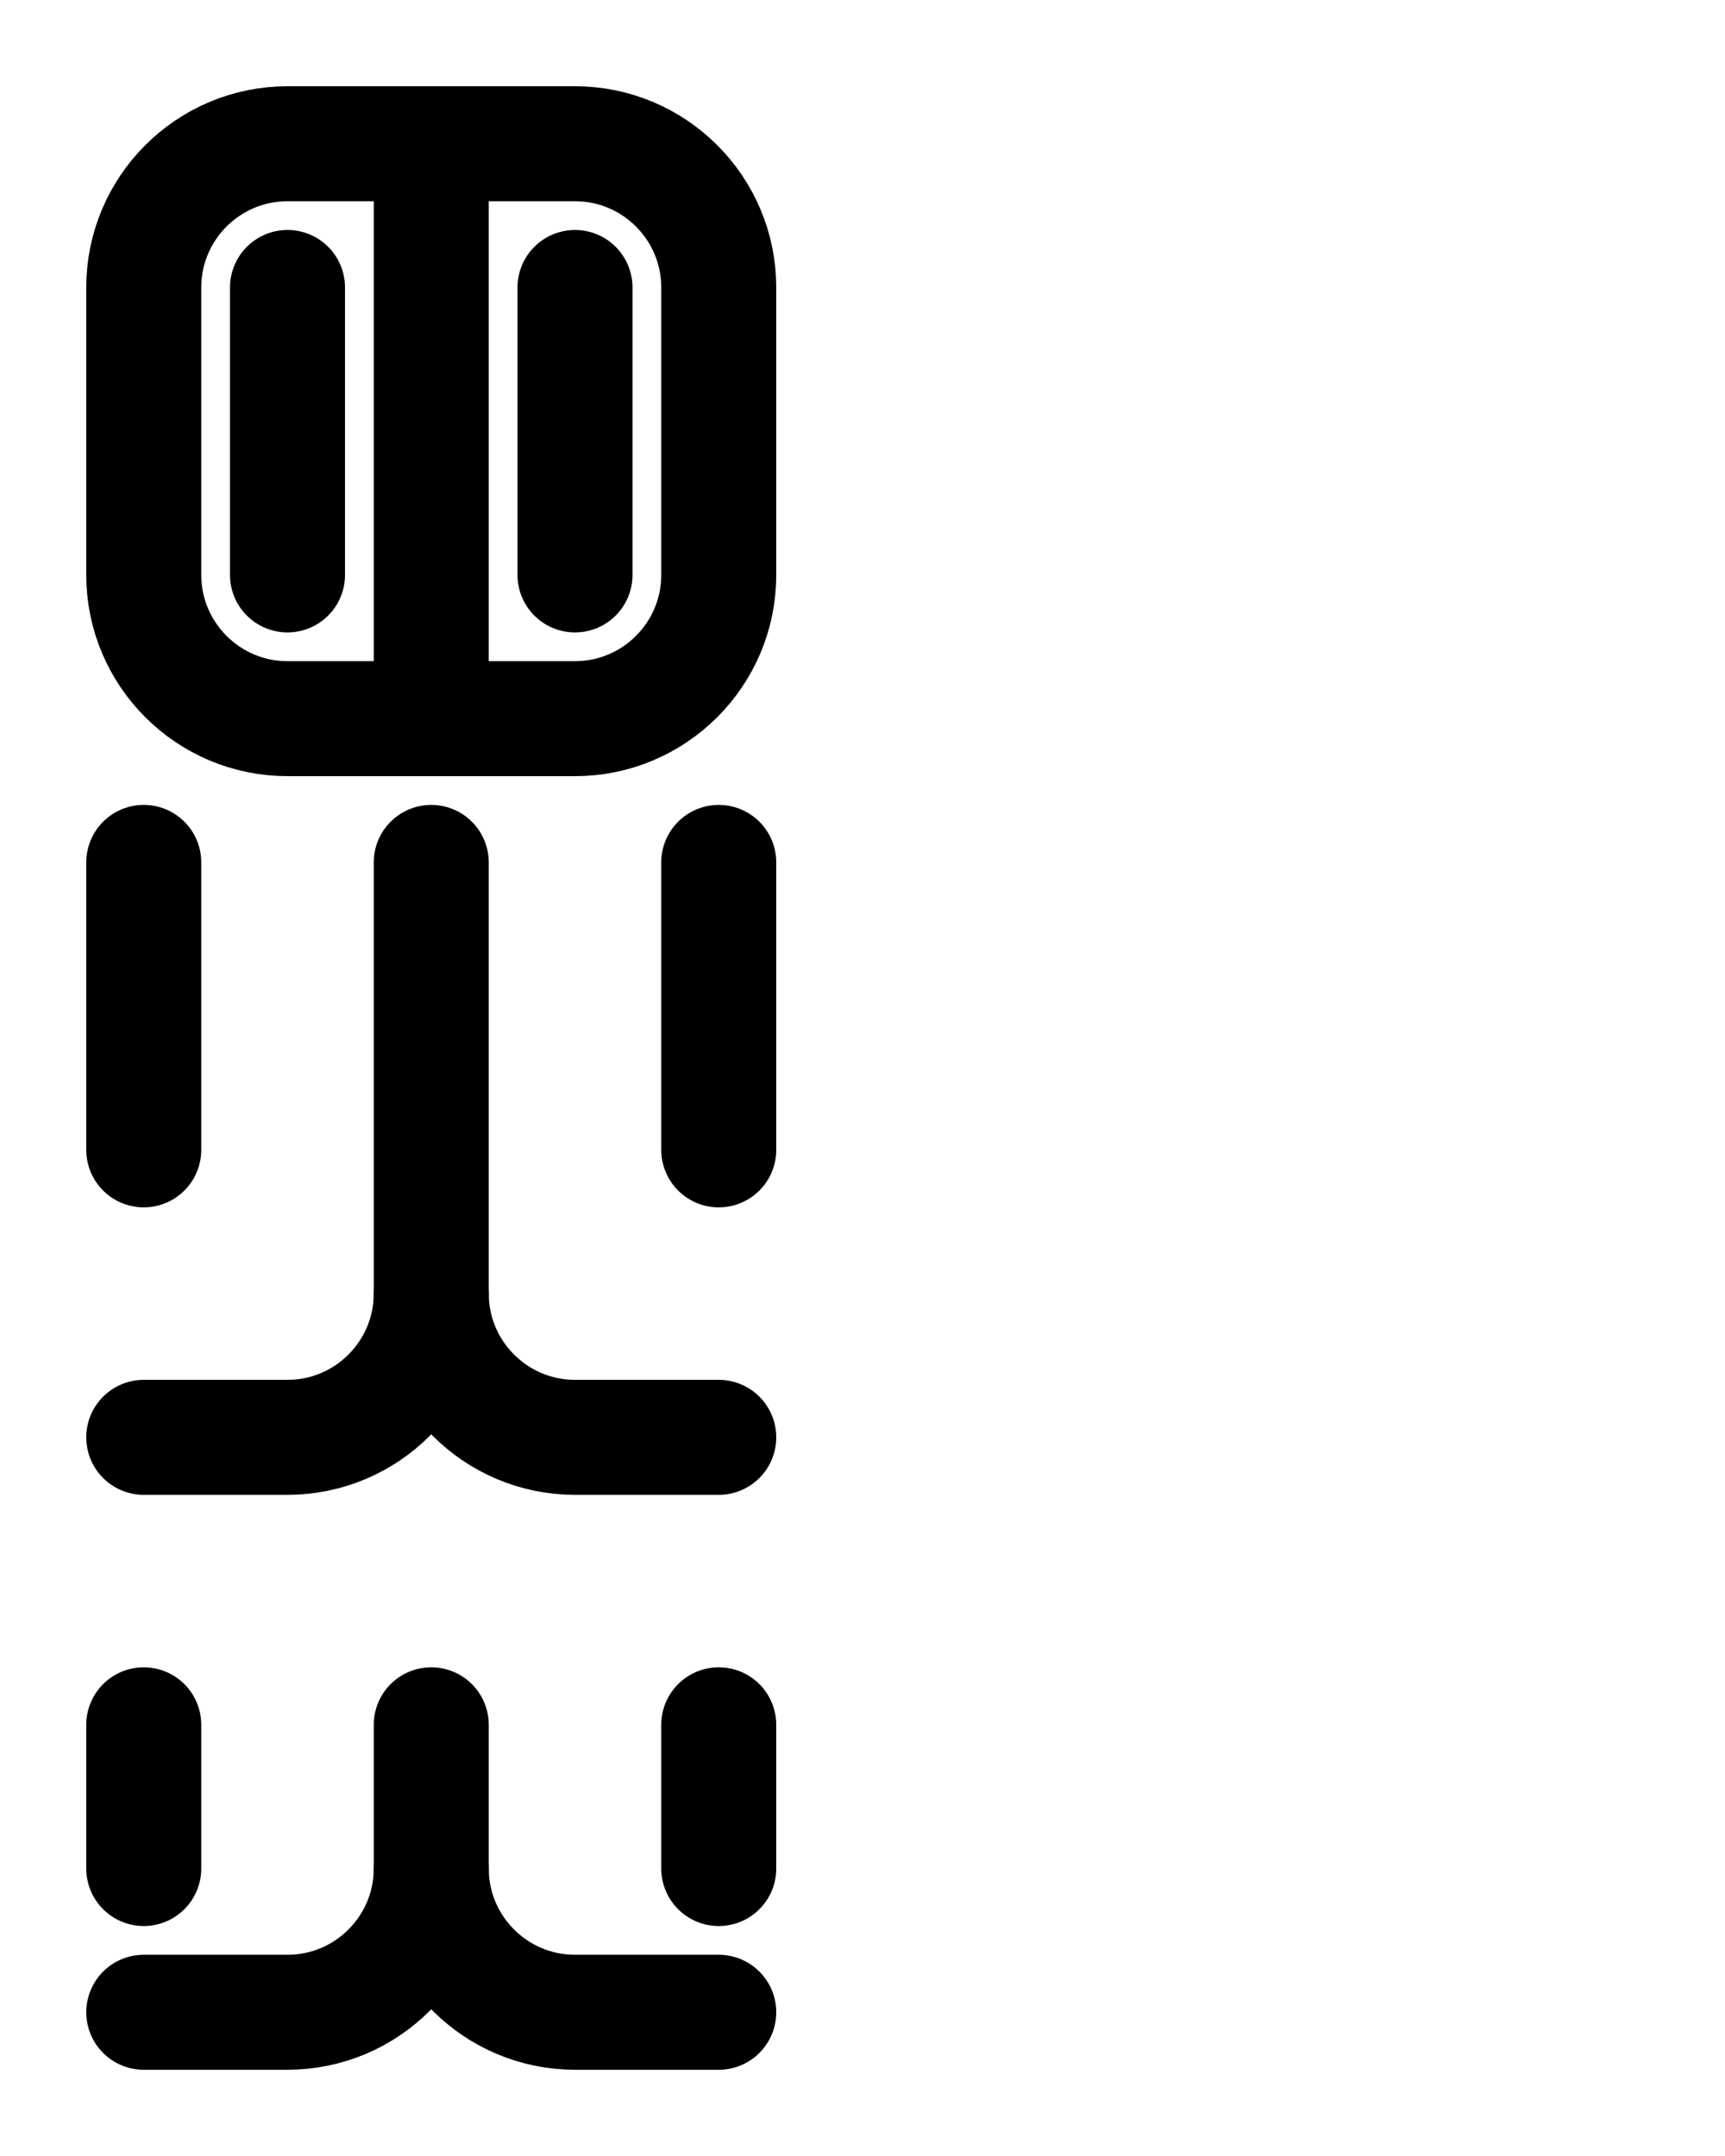 <?xml version="1.0" encoding="utf-8"?>
<!-- Generator: Adobe Illustrator 26.0.0, SVG Export Plug-In . SVG Version: 6.00 Build 0)  -->
<svg version="1.1" id="图层_1" xmlns="http://www.w3.org/2000/svg" xmlns:xlink="http://www.w3.org/1999/xlink" x="0px" y="0px"
	 viewBox="0 0 720 900" style="enable-background:new 0 0 720 900;" xml:space="preserve">
<style type="text/css">
	.st0{fill:none;stroke:#000000;stroke-width:48;stroke-linecap:round;stroke-linejoin:round;stroke-miterlimit:10;}
</style>
<path class="st0" d="M180,360v180c0,33.1-26.9,60-60,60H60"/>
<path class="st0" d="M180,540c0,33.1,26.9,60,60,60h60"/>
<path class="st0" d="M240,300H120c-33.1,0-60-26.9-60-60V120c0-33.1,26.9-60,60-60h120c33.1,0,60,26.9,60,60v120
	C300,273.1,273.1,300,240,300z"/>
<line class="st0" x1="180" y1="60" x2="180" y2="300"/>
<line class="st0" x1="300" y1="720" x2="300" y2="780"/>
<line class="st0" x1="60" y1="720" x2="60" y2="780"/>
<line class="st0" x1="60" y1="360" x2="60" y2="480"/>
<line class="st0" x1="300" y1="360" x2="300" y2="480"/>
<path class="st0" d="M180,720v60c0,33.1-26.9,60-60,60H60"/>
<line class="st0" x1="120" y1="120" x2="120" y2="240"/>
<line class="st0" x1="240" y1="120" x2="240" y2="240"/>
<path class="st0" d="M180,780c0,33.1,26.9,60,60,60h60"/>
</svg>
